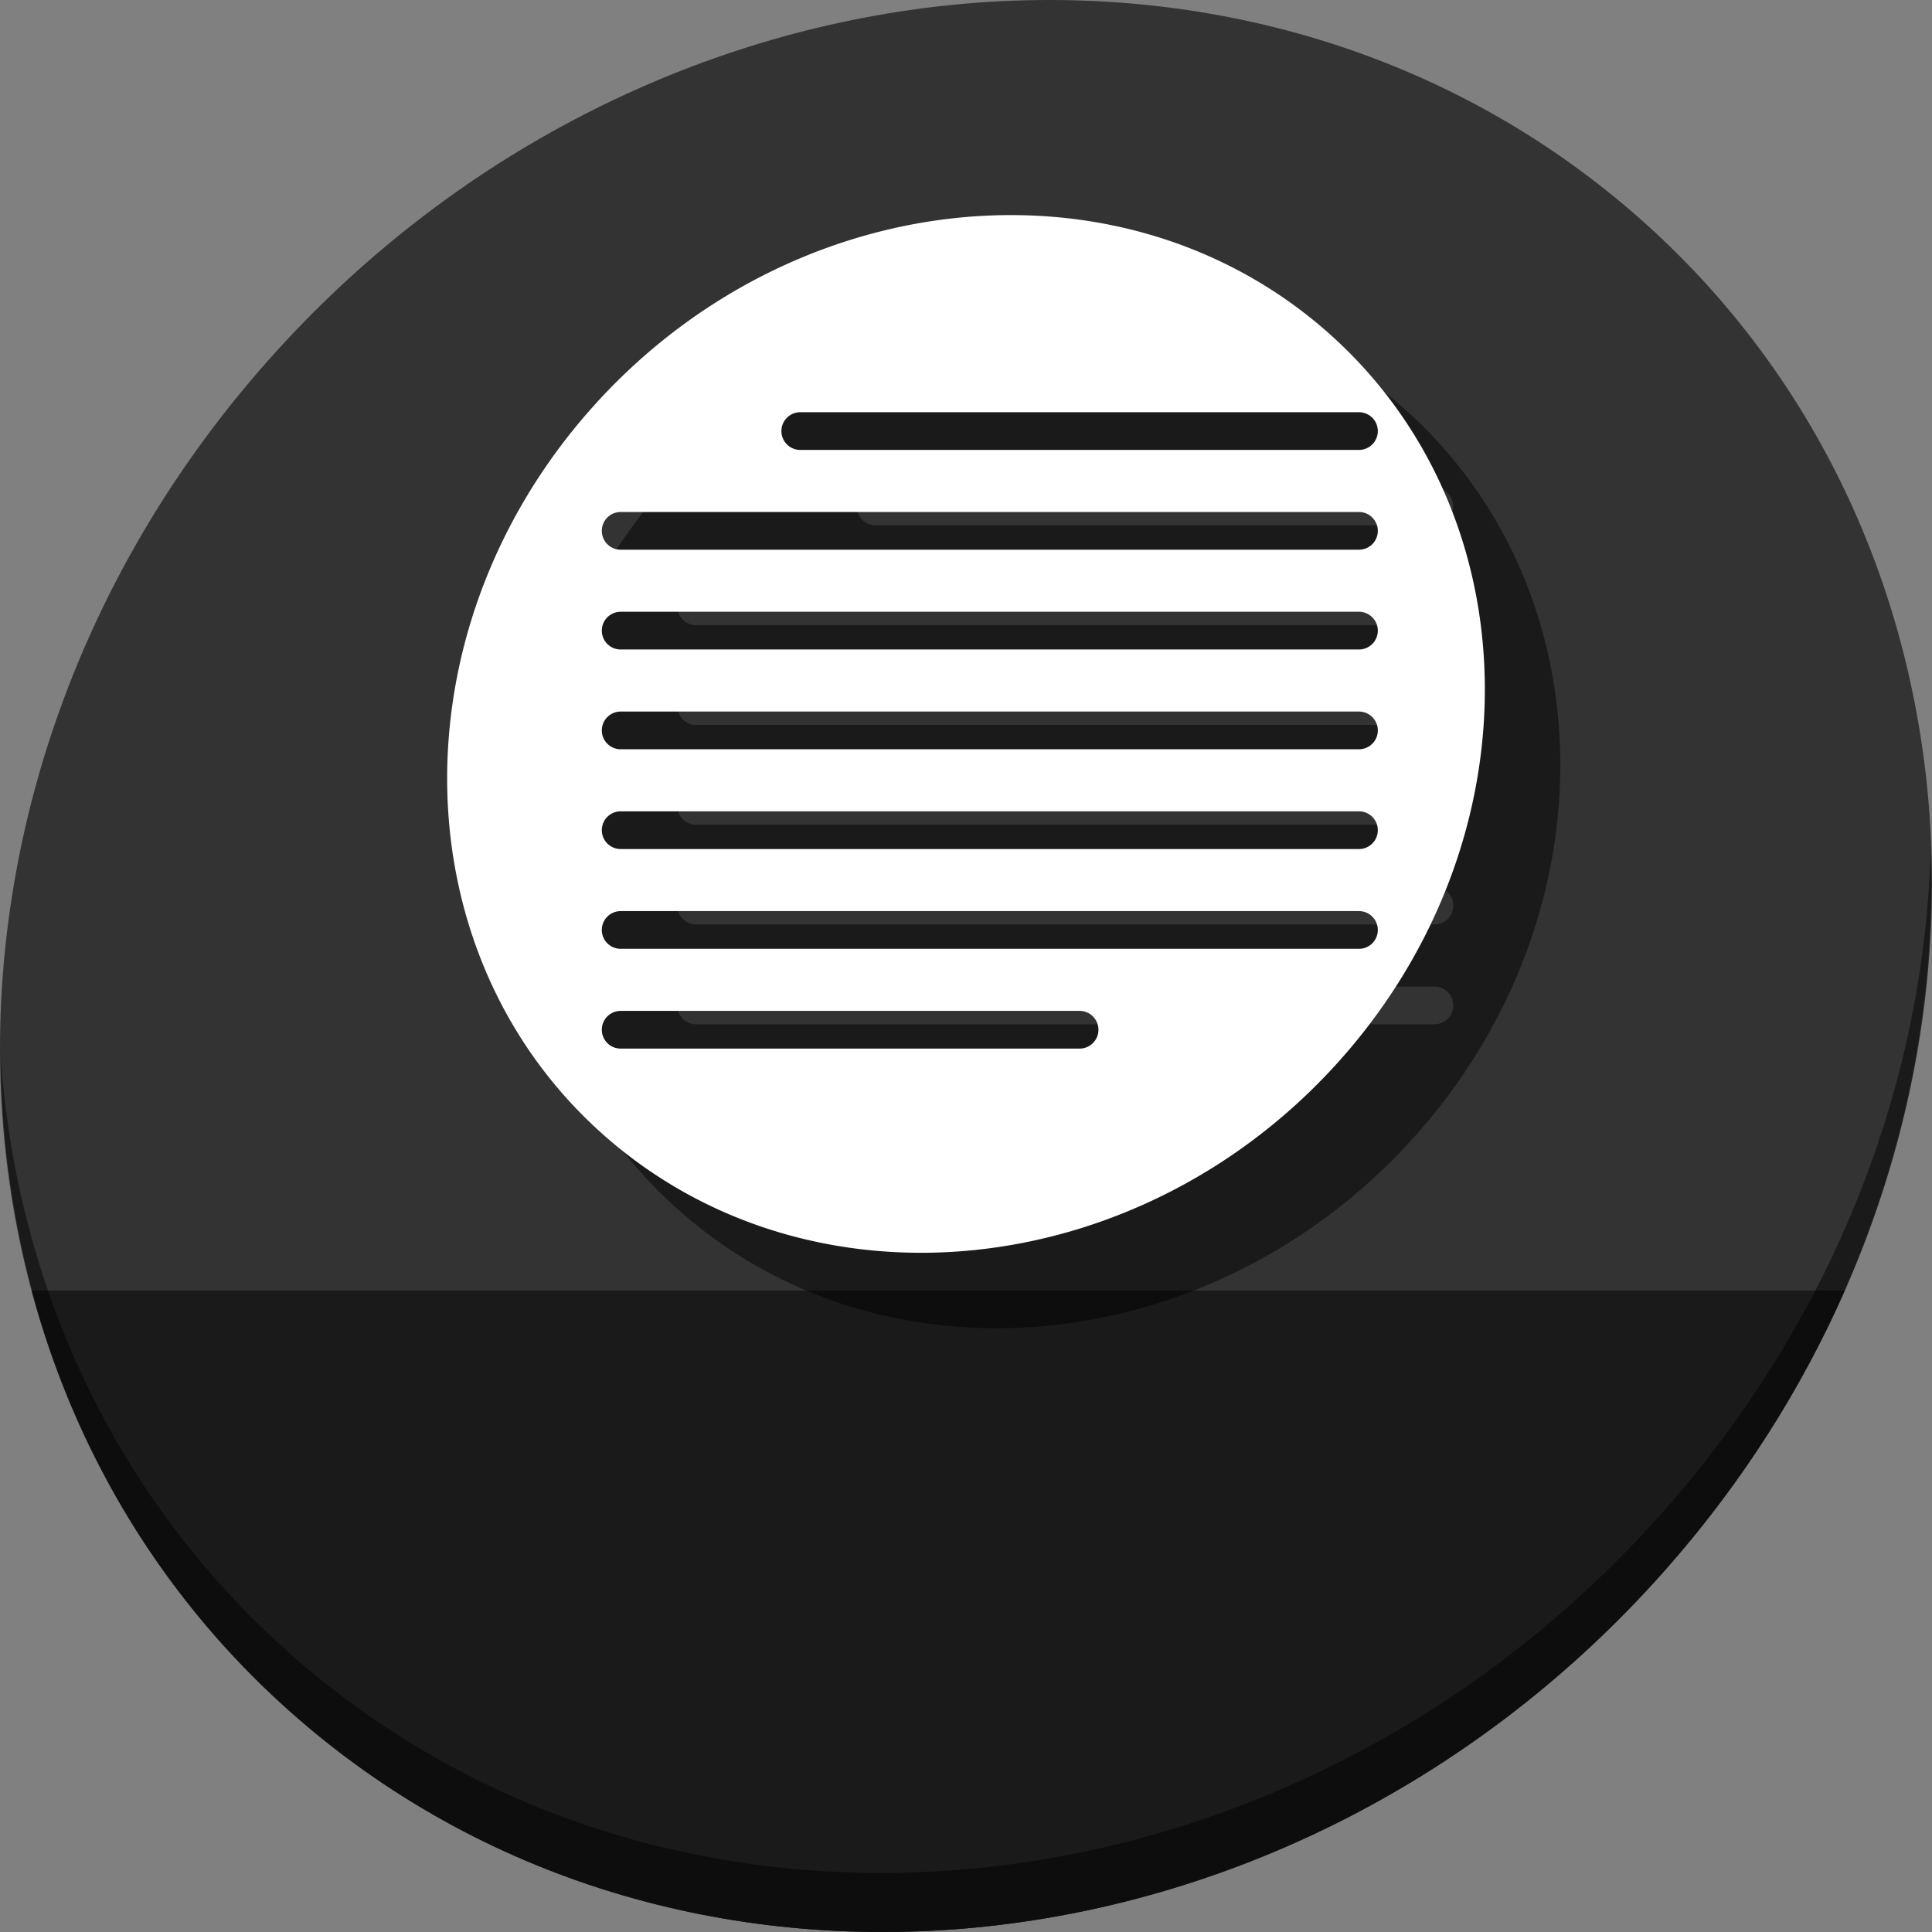 <?xml version="1.0" encoding="UTF-8" standalone="no"?>
<!-- Created with Inkscape (http://www.inkscape.org/) -->

<svg
   xmlns:dc="http://purl.org/dc/elements/1.1/"
   xmlns:cc="http://creativecommons.org/ns#"
   xmlns:rdf="http://www.w3.org/1999/02/22-rdf-syntax-ns#"
   xmlns:svg="http://www.w3.org/2000/svg"
   xmlns="http://www.w3.org/2000/svg"
   xmlns:sodipodi="http://sodipodi.sourceforge.net/DTD/sodipodi-0.dtd"
   xmlns:inkscape="http://www.inkscape.org/namespaces/inkscape"
   width="512"
   height="512"
   id="svg2"
   version="1.1"
   inkscape:version="0.92.2 5c3e80d, 2017-08-06"
   sodipodi:docname="text-x-generic.svg">
  <rect width="100%" height="100%" fill="#808080" stroke="none"/>
  <defs
     id="defs4" />
  <sodipodi:namedview
     id="base"
     pagecolor="#ffffff"
     bordercolor="#666666"
     borderopacity="1.0"
     inkscape:pageopacity="0.0"
     inkscape:pageshadow="2"
     inkscape:zoom="0.30333332"
     inkscape:cx="-230.2581"
     inkscape:cy="59.145463"
     inkscape:document-units="px"
     inkscape:current-layer="layer1"
     showgrid="false"
     inkscape:window-width="1366"
     inkscape:window-height="717"
     inkscape:window-x="0"
     inkscape:window-y="24"
     inkscape:window-maximized="1" />
  <g
     inkscape:label="Layer 1"
     inkscape:groupmode="layer"
     id="layer1"
     transform="translate(0,-540.362)">
    <g
       id="g828">
      <path
         style="fill:#333333;fill-opacity:1;stroke-width:11.11"
         inkscape:connector-curvature="0"
         d="m 432.913,596.836 c 102.193,88.575 105.827,249.7 8.117,359.899 C 343.32,1066.934 181.28,1084.463 79.087,995.888 -23.106,907.314 -26.74,746.188 70.97,635.989 168.68,525.79 330.72,508.262 432.913,596.836 Z"
         id="path961" />
      <path
         style="fill:#1a1a1a;fill-opacity:1;stroke:none;stroke-width:1px;stroke-linecap:butt;stroke-linejoin:miter;stroke-opacity:1"
         d="m 8.365,882.362 c 11.584,43.152 35.186,82.726 70.721,113.525 102.193,88.575 264.233,71.047 361.943,-39.152 20.351,-22.952 36.29,-48.118 47.873,-74.373 z"
         id="path963"
         inkscape:connector-curvature="0"
         sodipodi:nodetypes="csscc" />
      <path
         style="opacity:1;stroke-width:11.11;fill:#000000;fill-opacity:0.49"
         inkscape:connector-curvature="0"
         d="M 511.635,765.266 C 510.084,826.577 486.474,889.42 440.669,941.08 342.959,1051.279 180.919,1068.808 78.726,980.233 30.827,938.718 4.497,881.285 0.194,820.591 0.799,886.948 27.117,950.844 79.079,995.881 181.272,1084.456 343.32,1066.918 441.022,956.728 490.727,900.67 514.027,831.437 511.635,765.266 Z"
         id="path965" />
      <path
         inkscape:connector-curvature="0"
         style="fill:#000000;fill-opacity:0.49;stroke-width:5.967"
         d="m 289.399,617.371 c -40.55,-0.447 -82.439,17.136 -112.779,51.354 -52.481,59.189 -50.53,145.73 4.359,193.305 54.889,47.574 141.922,38.159 194.403,-21.03 52.481,-59.189 50.53,-145.73 -4.359,-193.305 -23.156,-20.07 -52.033,-29.998 -81.624,-30.324 z m -57.249,52.234 h 147.919 a 4.997,4.997 0 1 1 0,9.993 H 232.15 a 4.997,4.997 0 1 1 0,-9.993 z m -47.595,26.442 h 195.513 a 4.997,4.997 0 1 1 0,9.993 H 184.555 a 4.997,4.997 0 1 1 0,-9.993 z m 0,26.442 h 195.513 a 4.997,4.997 0 1 1 0,9.993 H 184.555 a 4.997,4.997 0 1 1 0,-9.993 z m 0,26.442 h 195.513 a 4.997,4.997 0 1 1 0,9.993 H 184.555 a 4.997,4.997 0 1 1 0,-9.993 z m 0,26.442 h 195.513 a 4.997,4.997 0 1 1 0,9.993 H 184.555 a 4.997,4.997 0 1 1 0,-9.993 z m 0,26.442 h 195.513 a 4.997,4.997 0 1 1 0,9.993 H 184.555 a 4.997,4.997 0 1 1 0,-9.993 z m 0,26.442 h 121.477 a 4.997,4.997 0 1 1 0,9.993 H 184.555 a 4.997,4.997 0 1 1 0,-9.993 z"
         id="path842" />
      <path
         id="path833"
         d="m 269.399,597.371 c -40.55,-0.447 -82.439,17.136 -112.779,51.354 -52.481,59.189 -50.53,145.73 4.359,193.305 54.889,47.574 141.922,38.159 194.403,-21.03 52.481,-59.189 50.53,-145.73 -4.359,-193.305 -23.156,-20.07 -52.033,-29.998 -81.624,-30.324 z m -57.249,52.234 h 147.919 a 4.997,4.997 0 1 1 0,9.993 H 212.15 a 4.997,4.997 0 1 1 0,-9.993 z m -47.595,26.442 h 195.513 a 4.997,4.997 0 1 1 0,9.993 H 164.555 a 4.997,4.997 0 1 1 0,-9.993 z m 0,26.442 h 195.513 a 4.997,4.997 0 1 1 0,9.993 H 164.555 a 4.997,4.997 0 1 1 0,-9.993 z m 0,26.442 h 195.513 a 4.997,4.997 0 1 1 0,9.993 H 164.555 a 4.997,4.997 0 1 1 0,-9.993 z m 0,26.442 h 195.513 a 4.997,4.997 0 1 1 0,9.993 H 164.555 a 4.997,4.997 0 1 1 0,-9.993 z m 0,26.442 h 195.513 a 4.997,4.997 0 1 1 0,9.993 H 164.555 a 4.997,4.997 0 1 1 0,-9.993 z m 0,26.442 h 121.477 a 4.997,4.997 0 1 1 0,9.993 H 164.555 a 4.997,4.997 0 1 1 0,-9.993 z"
         style="fill:#ffffff;fill-opacity:1;stroke-width:5.967"
         inkscape:connector-curvature="0" />
    </g>
  </g>
</svg>

